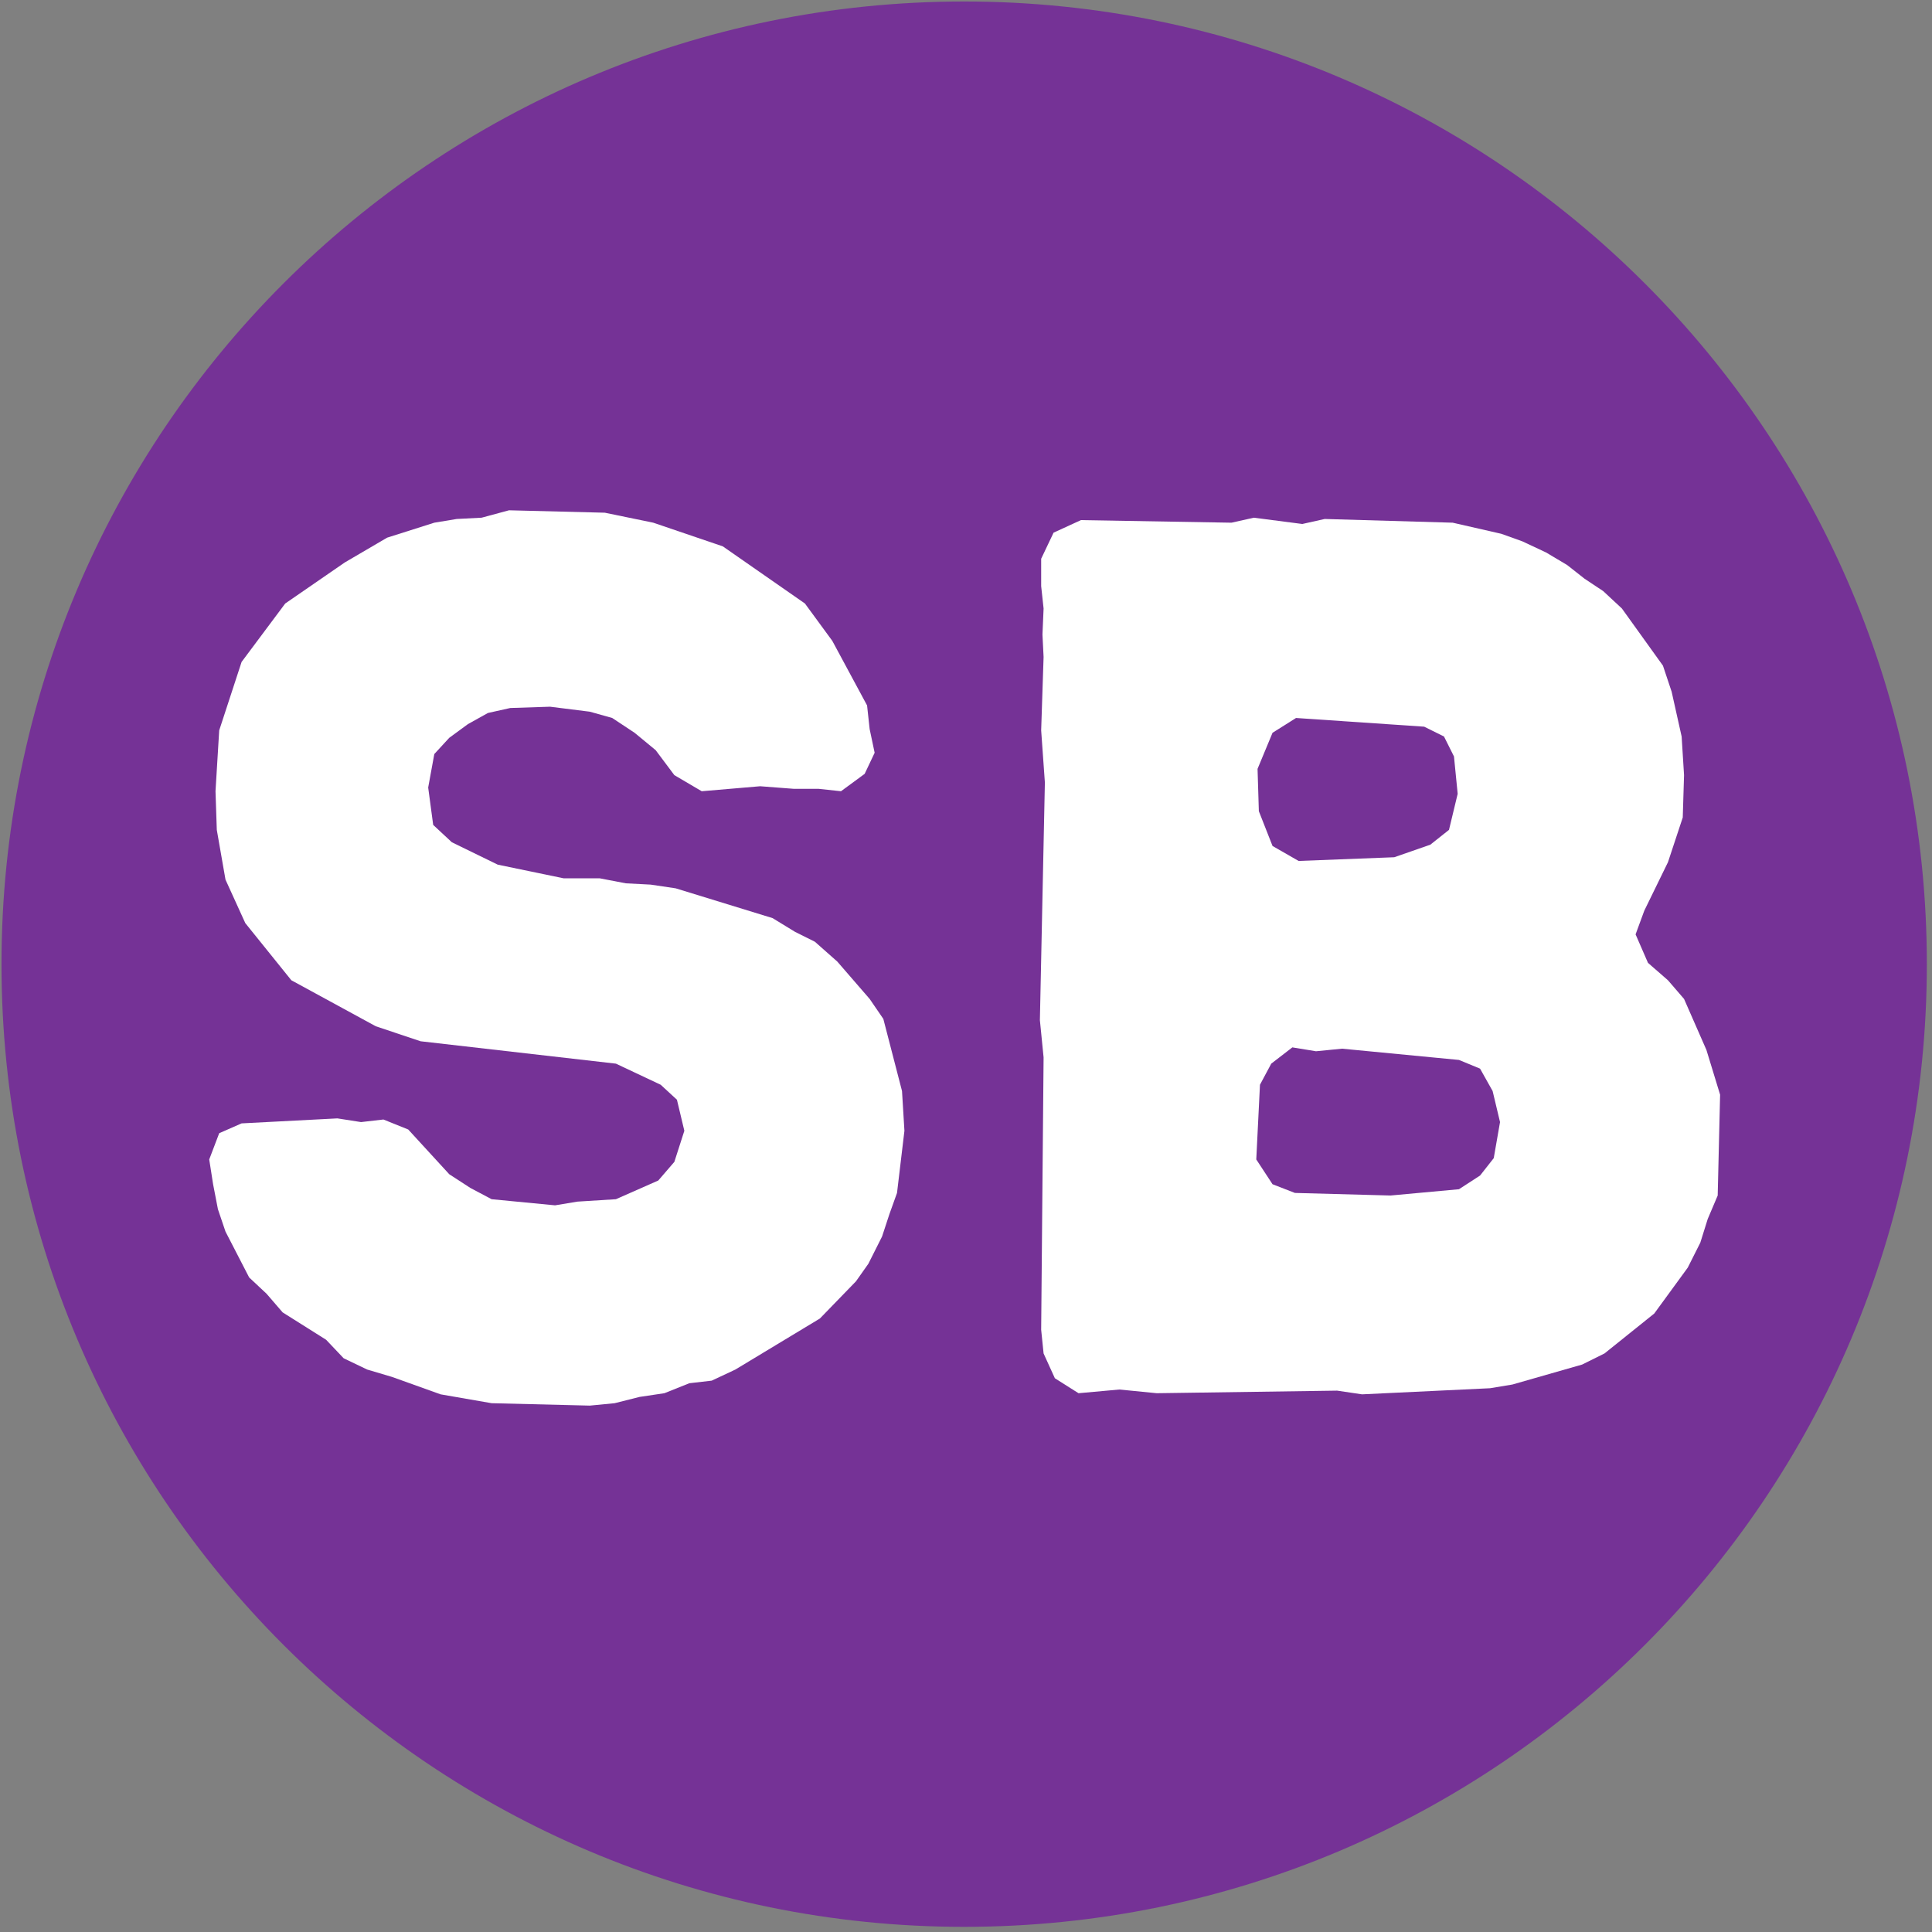 <svg xmlns="http://www.w3.org/2000/svg" xmlns:xlink="http://www.w3.org/1999/xlink" width="250" zoomAndPan="magnify" viewBox="0 0 187.5 187.5" height="250" preserveAspectRatio="xMidYMid meet" version="1.0"><rect x="0" y="0" width="187.5" height="187.5" fill="#808080" stroke="none"/><defs><g/><clipPath id="11c3d5610b"><path d="M 0.145 0.145 L 187 0.145 L 187 187 L 0.145 187 Z M 0.145 0.145 " clip-rule="nonzero"/></clipPath><clipPath id="2c4427fa5d"><path d="M 93.57 0.145 C 41.973 0.145 0.145 41.973 0.145 93.57 C 0.145 145.172 41.973 187 93.57 187 C 145.172 187 187 145.172 187 93.57 C 187 41.973 145.172 0.145 93.57 0.145 Z M 93.57 0.145 " clip-rule="nonzero"/></clipPath></defs><g clip-path="url(#11c3d5610b)"><g clip-path="url(#2c4427fa5d)"><path fill="#753296" d="M 0.145 0.145 L 187 0.145 L 187 187 L 0.145 187 Z M 0.145 0.145 " fill-opacity="1" fill-rule="nonzero"/></g></g><g fill="#ffffff" fill-opacity="1"><g transform="translate(15.243, 135.086)"><g><path d="M 32.469 1.094 L 27.516 0.234 L 22.812 -1.453 L 20.391 -2.172 L 18.109 -3.266 L 16.406 -5.062 L 12.188 -7.719 L 10.625 -9.531 L 8.938 -11.109 L 6.641 -15.562 L 5.906 -17.734 L 5.438 -20.156 L 5.062 -22.562 L 6.031 -25.109 L 8.203 -26.062 L 17.5 -26.547 L 19.797 -26.188 L 21.969 -26.438 L 24.375 -25.469 L 28.359 -21.125 L 30.406 -19.797 L 32.469 -18.703 L 38.625 -18.109 L 40.797 -18.469 L 44.531 -18.703 L 48.641 -20.516 L 50.203 -22.328 L 51.172 -25.344 L 50.453 -28.359 L 48.875 -29.812 L 44.531 -31.859 L 25.578 -34.031 L 21.234 -35.484 L 13.031 -39.953 L 8.562 -45.5 L 6.641 -49.719 L 5.797 -54.547 L 5.672 -58.297 L 6.031 -64.203 L 8.203 -70.844 L 12.438 -76.516 L 18.219 -80.5 L 22.328 -82.906 L 26.906 -84.359 L 29.078 -84.719 L 31.5 -84.844 L 34.156 -85.562 L 43.453 -85.328 L 48.156 -84.359 L 54.906 -82.062 L 62.875 -76.516 L 65.531 -72.891 L 68.906 -66.625 L 69.156 -64.328 L 69.641 -62.031 L 68.672 -59.984 L 66.375 -58.297 L 64.203 -58.531 L 61.797 -58.531 L 58.531 -58.781 L 52.859 -58.297 L 50.203 -59.859 L 48.391 -62.281 L 46.344 -63.969 L 44.172 -65.406 L 42 -66.016 L 38.141 -66.5 L 34.281 -66.375 L 32.109 -65.891 L 30.172 -64.812 L 28.359 -63.484 L 26.906 -61.906 L 26.312 -58.656 L 26.797 -55.031 L 28.609 -53.344 L 33.062 -51.172 L 39.469 -49.844 L 42.969 -49.844 L 45.5 -49.359 L 47.906 -49.234 L 50.328 -48.875 L 59.734 -45.984 L 61.906 -44.656 L 63.844 -43.688 L 66.016 -41.766 L 69.156 -38.141 L 70.484 -36.203 L 72.297 -29.203 L 72.531 -25.344 L 71.812 -19.312 L 71.078 -17.266 L 70.359 -15.078 L 69.031 -12.438 L 67.828 -10.734 L 64.328 -7.125 L 56.125 -2.172 L 53.828 -1.094 L 51.656 -0.844 L 49.234 0.125 L 46.828 0.484 L 44.406 1.094 L 42 1.328 Z M 32.469 1.094 "/></g></g></g><g fill="#ffffff" fill-opacity="1"><g transform="translate(92.233, 135.086)"><g><path d="M 9.047 -3.734 L 8.812 -6.031 L 9.047 -32.469 L 8.688 -36.078 L 9.172 -59.141 L 8.812 -64.203 L 9.047 -71.328 L 8.938 -73.5 L 9.047 -76.031 L 8.812 -78.203 L 8.812 -80.859 L 10.016 -83.391 L 12.672 -84.609 L 27.281 -84.359 L 29.453 -84.844 L 34.156 -84.234 L 36.328 -84.719 L 48.75 -84.359 L 53.469 -83.281 L 55.516 -82.547 L 57.812 -81.469 L 59.859 -80.25 L 61.547 -78.922 L 63.359 -77.719 L 65.172 -76.031 L 69.156 -70.484 L 70 -67.953 L 70.969 -63.609 L 71.203 -59.859 L 71.078 -55.75 L 69.641 -51.406 L 67.344 -46.703 L 66.5 -44.406 L 67.703 -41.641 L 69.641 -39.953 L 71.203 -38.141 L 73.375 -33.188 L 74.703 -28.844 L 74.469 -19.062 L 73.5 -16.781 L 72.781 -14.484 L 71.562 -12.062 L 68.312 -7.609 L 63.484 -3.734 L 61.312 -2.656 L 54.547 -0.719 L 52.375 -0.359 L 39.953 0.234 L 37.531 -0.125 L 20.031 0.125 L 16.406 -0.234 L 12.438 0.125 L 10.141 -1.328 Z M 33.797 -51.531 L 43.078 -51.891 L 46.578 -53.109 L 48.391 -54.547 L 49.234 -58.047 L 48.875 -61.672 L 47.906 -63.609 L 45.984 -64.562 L 33.547 -65.406 L 31.266 -63.969 L 29.812 -60.469 L 29.938 -56.359 L 31.266 -52.984 Z M 33.438 -19.312 L 42.719 -19.062 L 49.359 -19.672 L 51.406 -21 L 52.734 -22.688 L 53.344 -26.188 L 52.625 -29.203 L 51.406 -31.375 L 49.359 -32.219 L 38.016 -33.312 L 35.484 -33.062 L 33.188 -33.438 L 31.141 -31.859 L 30.047 -29.812 L 29.688 -22.562 L 31.266 -20.156 Z M 33.438 -19.312 "/></g></g></g></svg>